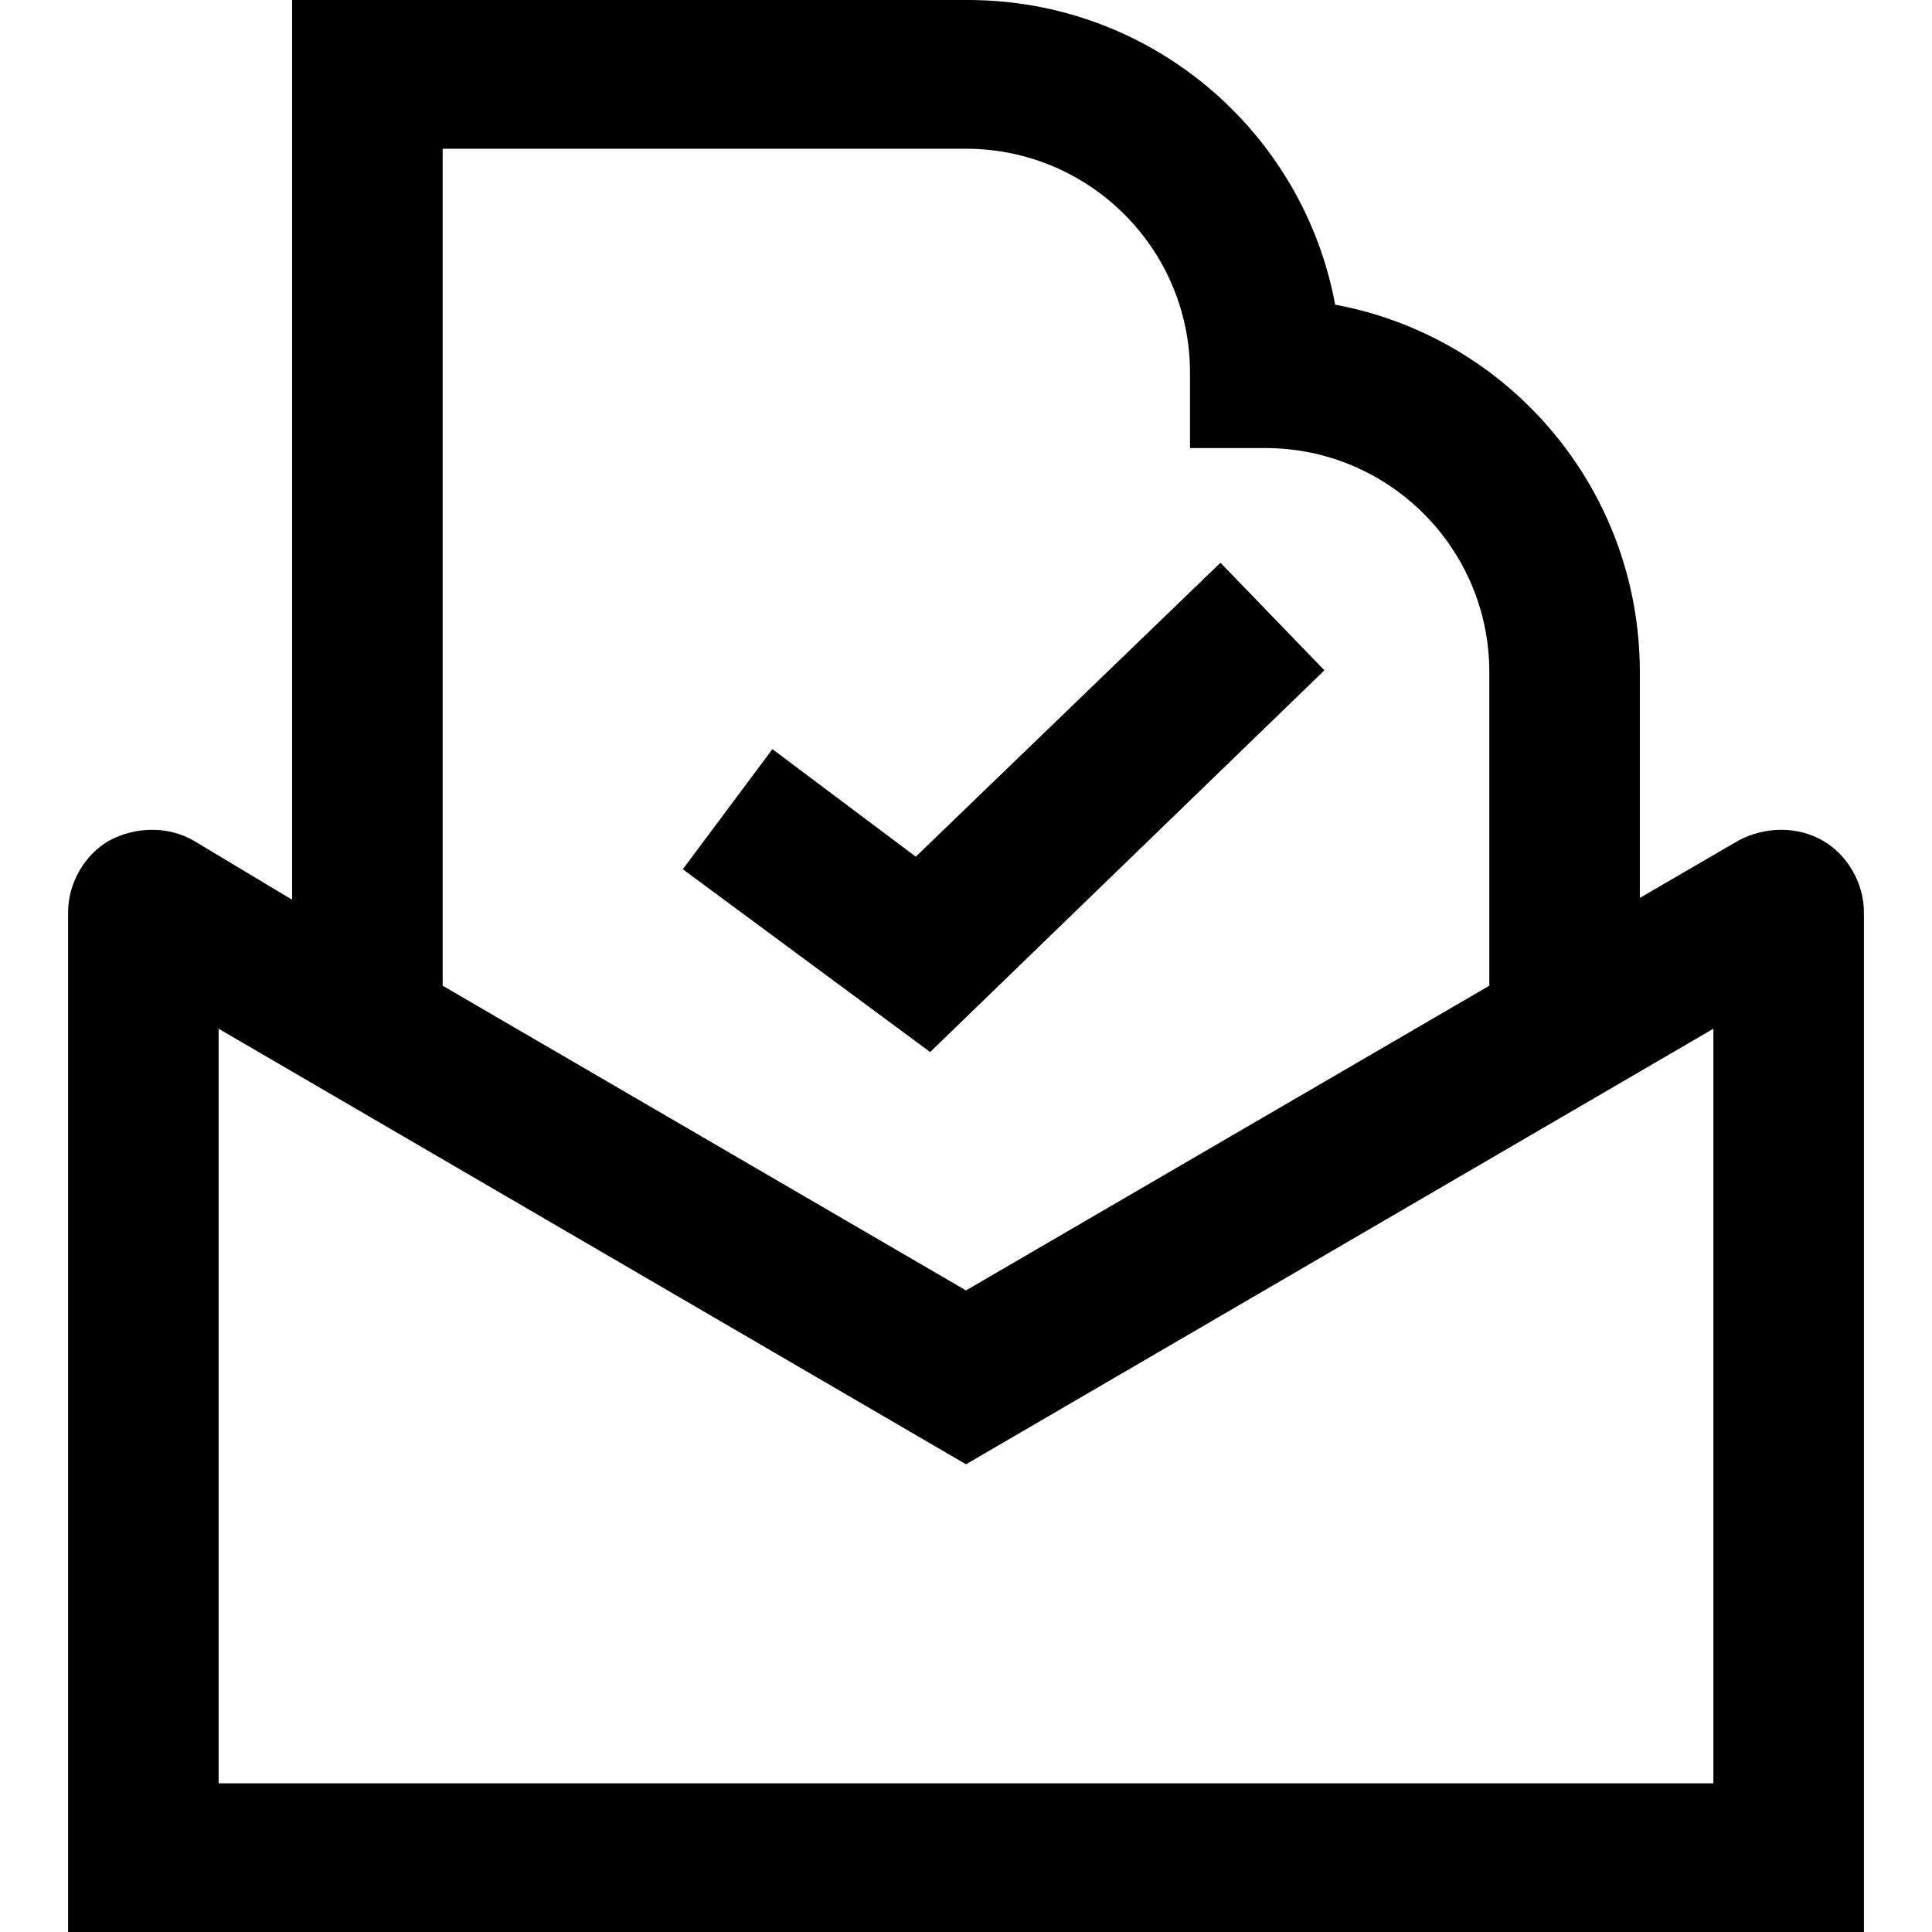 <?xml version="1.0" encoding="utf-8"?>
<!-- Generator: Adobe Illustrator 15.0.0, SVG Export Plug-In  -->
<!DOCTYPE svg PUBLIC "-//W3C//DTD SVG 1.1//EN" "http://www.w3.org/Graphics/SVG/1.1/DTD/svg11.dtd">
<svg version="1.1"
	 xmlns="http://www.w3.org/2000/svg" xmlns:xlink="http://www.w3.org/1999/xlink" xmlns:a="http://ns.adobe.com/AdobeSVGViewerExtensions/3.0/"
	 x="0px" y="0px" width="100px" height="100px" viewBox="-3.524 0 100 100" enable-background="new -3.524 0 100 100"
	 xml:space="preserve">
<defs>
</defs>
<path d="M90.817,43.507c-1.298-0.742-2.968-0.742-4.36,0l-5.103,2.969V34.787c0-9.462-6.771-17.348-15.77-19.017
	C63.915,6.771,56.029,0,46.568,0H11.595v46.569l-5.103-3.062c-1.298-0.742-2.969-0.742-4.359,0C0.834,44.249,0,45.733,0,47.217V100
	h92.952V47.217C92.952,45.733,92.116,44.249,90.817,43.507z M19.388,7.699h27.088c6.399,0,11.595,5.195,11.595,11.596v3.896h3.896
	c6.401,0,11.596,5.195,11.596,11.596V51.02L46.476,66.792L19.388,51.02V7.699z M85.159,92.303H7.792V53.247l38.684,22.544
	l38.684-22.544V92.303z"/>
<polygon points="59.647,29.128 43.877,44.342 36.456,38.776 31.818,44.992 44.621,54.453 65.028,34.695 "/>
</svg>
